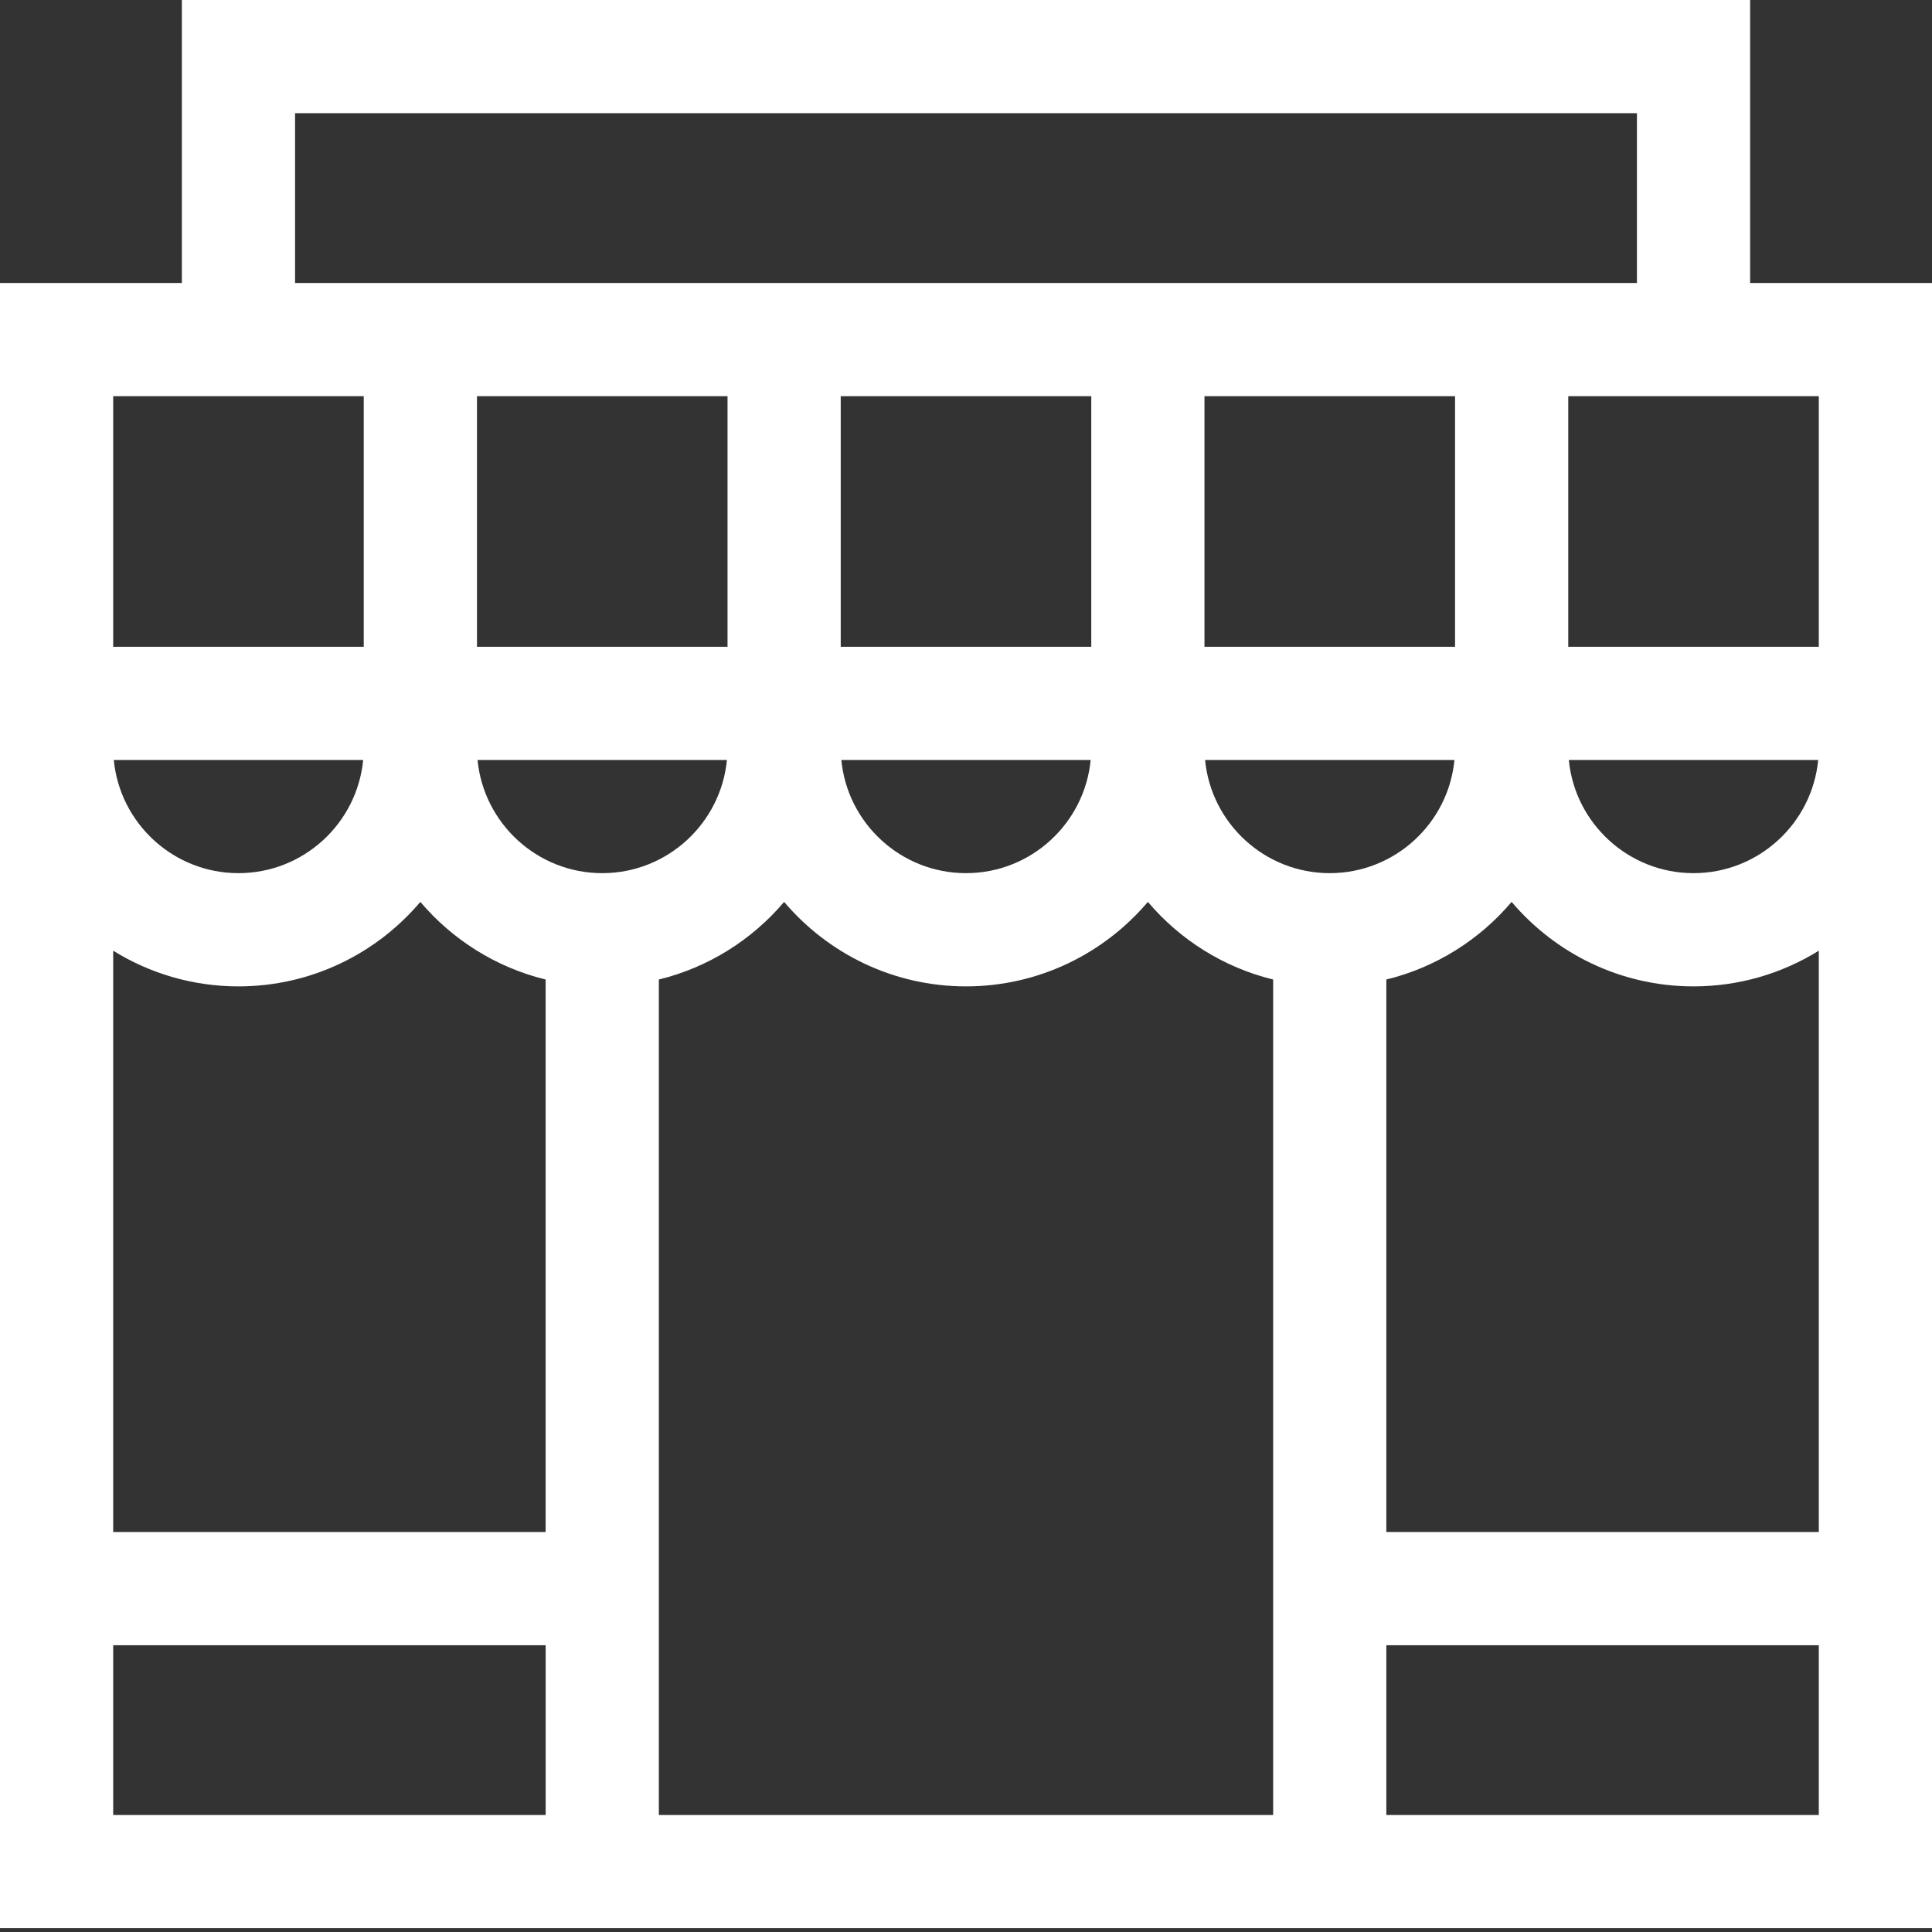 <svg width="51" height="51" viewBox="0 0 51 51" fill="none" xmlns="http://www.w3.org/2000/svg">
<rect x="0" y="0" width="51" height="51" fill="#333333" stroke="none"/>
<g clip-path="url(#clip0)">
<path d="M46.199 7.471V0H4.801V7.471H0V50.9H51V7.471H46.199ZM48.012 17.073H41.398V10.459H48.012V17.073ZM19.205 10.459V17.073H12.591V10.459H19.205ZM35.102 23.049C33.386 23.049 31.972 21.736 31.811 20.061H38.394C38.233 21.736 36.818 23.049 35.102 23.049ZM15.898 23.049C14.182 23.049 12.768 21.736 12.606 20.061H19.189C19.028 21.736 17.613 23.049 15.898 23.049ZM31.795 17.073V10.459H38.41V17.073H31.795ZM28.807 17.073H22.193V10.459H28.807V17.073ZM28.791 20.061C28.63 21.736 27.216 23.049 25.5 23.049C23.784 23.049 22.37 21.736 22.209 20.061H28.791ZM6.295 26.038C8.218 26.038 9.941 25.171 11.096 23.808C11.943 24.806 13.093 25.537 14.403 25.857V40.441H2.988V25.096C3.95 25.693 5.083 26.038 6.295 26.038ZM3.004 20.061H9.587C9.426 21.736 8.011 23.049 6.295 23.049C4.579 23.049 3.165 21.736 3.004 20.061ZM17.392 25.857C18.702 25.537 19.853 24.806 20.699 23.808C21.855 25.171 23.578 26.038 25.5 26.038C27.422 26.038 29.145 25.17 30.301 23.808C31.147 24.806 32.298 25.537 33.608 25.857V47.912H17.392V25.857ZM36.596 25.857C37.907 25.537 39.057 24.806 39.903 23.808C41.059 25.171 42.782 26.038 44.705 26.038C45.917 26.038 47.05 25.693 48.012 25.096V40.441H36.596V25.857ZM41.413 20.061H47.996C47.835 21.736 46.421 23.049 44.705 23.049C42.989 23.049 41.574 21.736 41.413 20.061ZM7.789 2.988H43.211V7.471H7.789V2.988ZM9.602 10.459V17.073H2.988V10.459H9.602ZM2.988 43.43H14.404V47.912H2.988V43.43ZM36.596 47.912V43.43H48.012V47.912H36.596Z" fill="white"/>
</g>
<defs>
<clipPath id="clip0">
<rect width="51" height="51" fill="white"/>
</clipPath>
</defs>
</svg>
